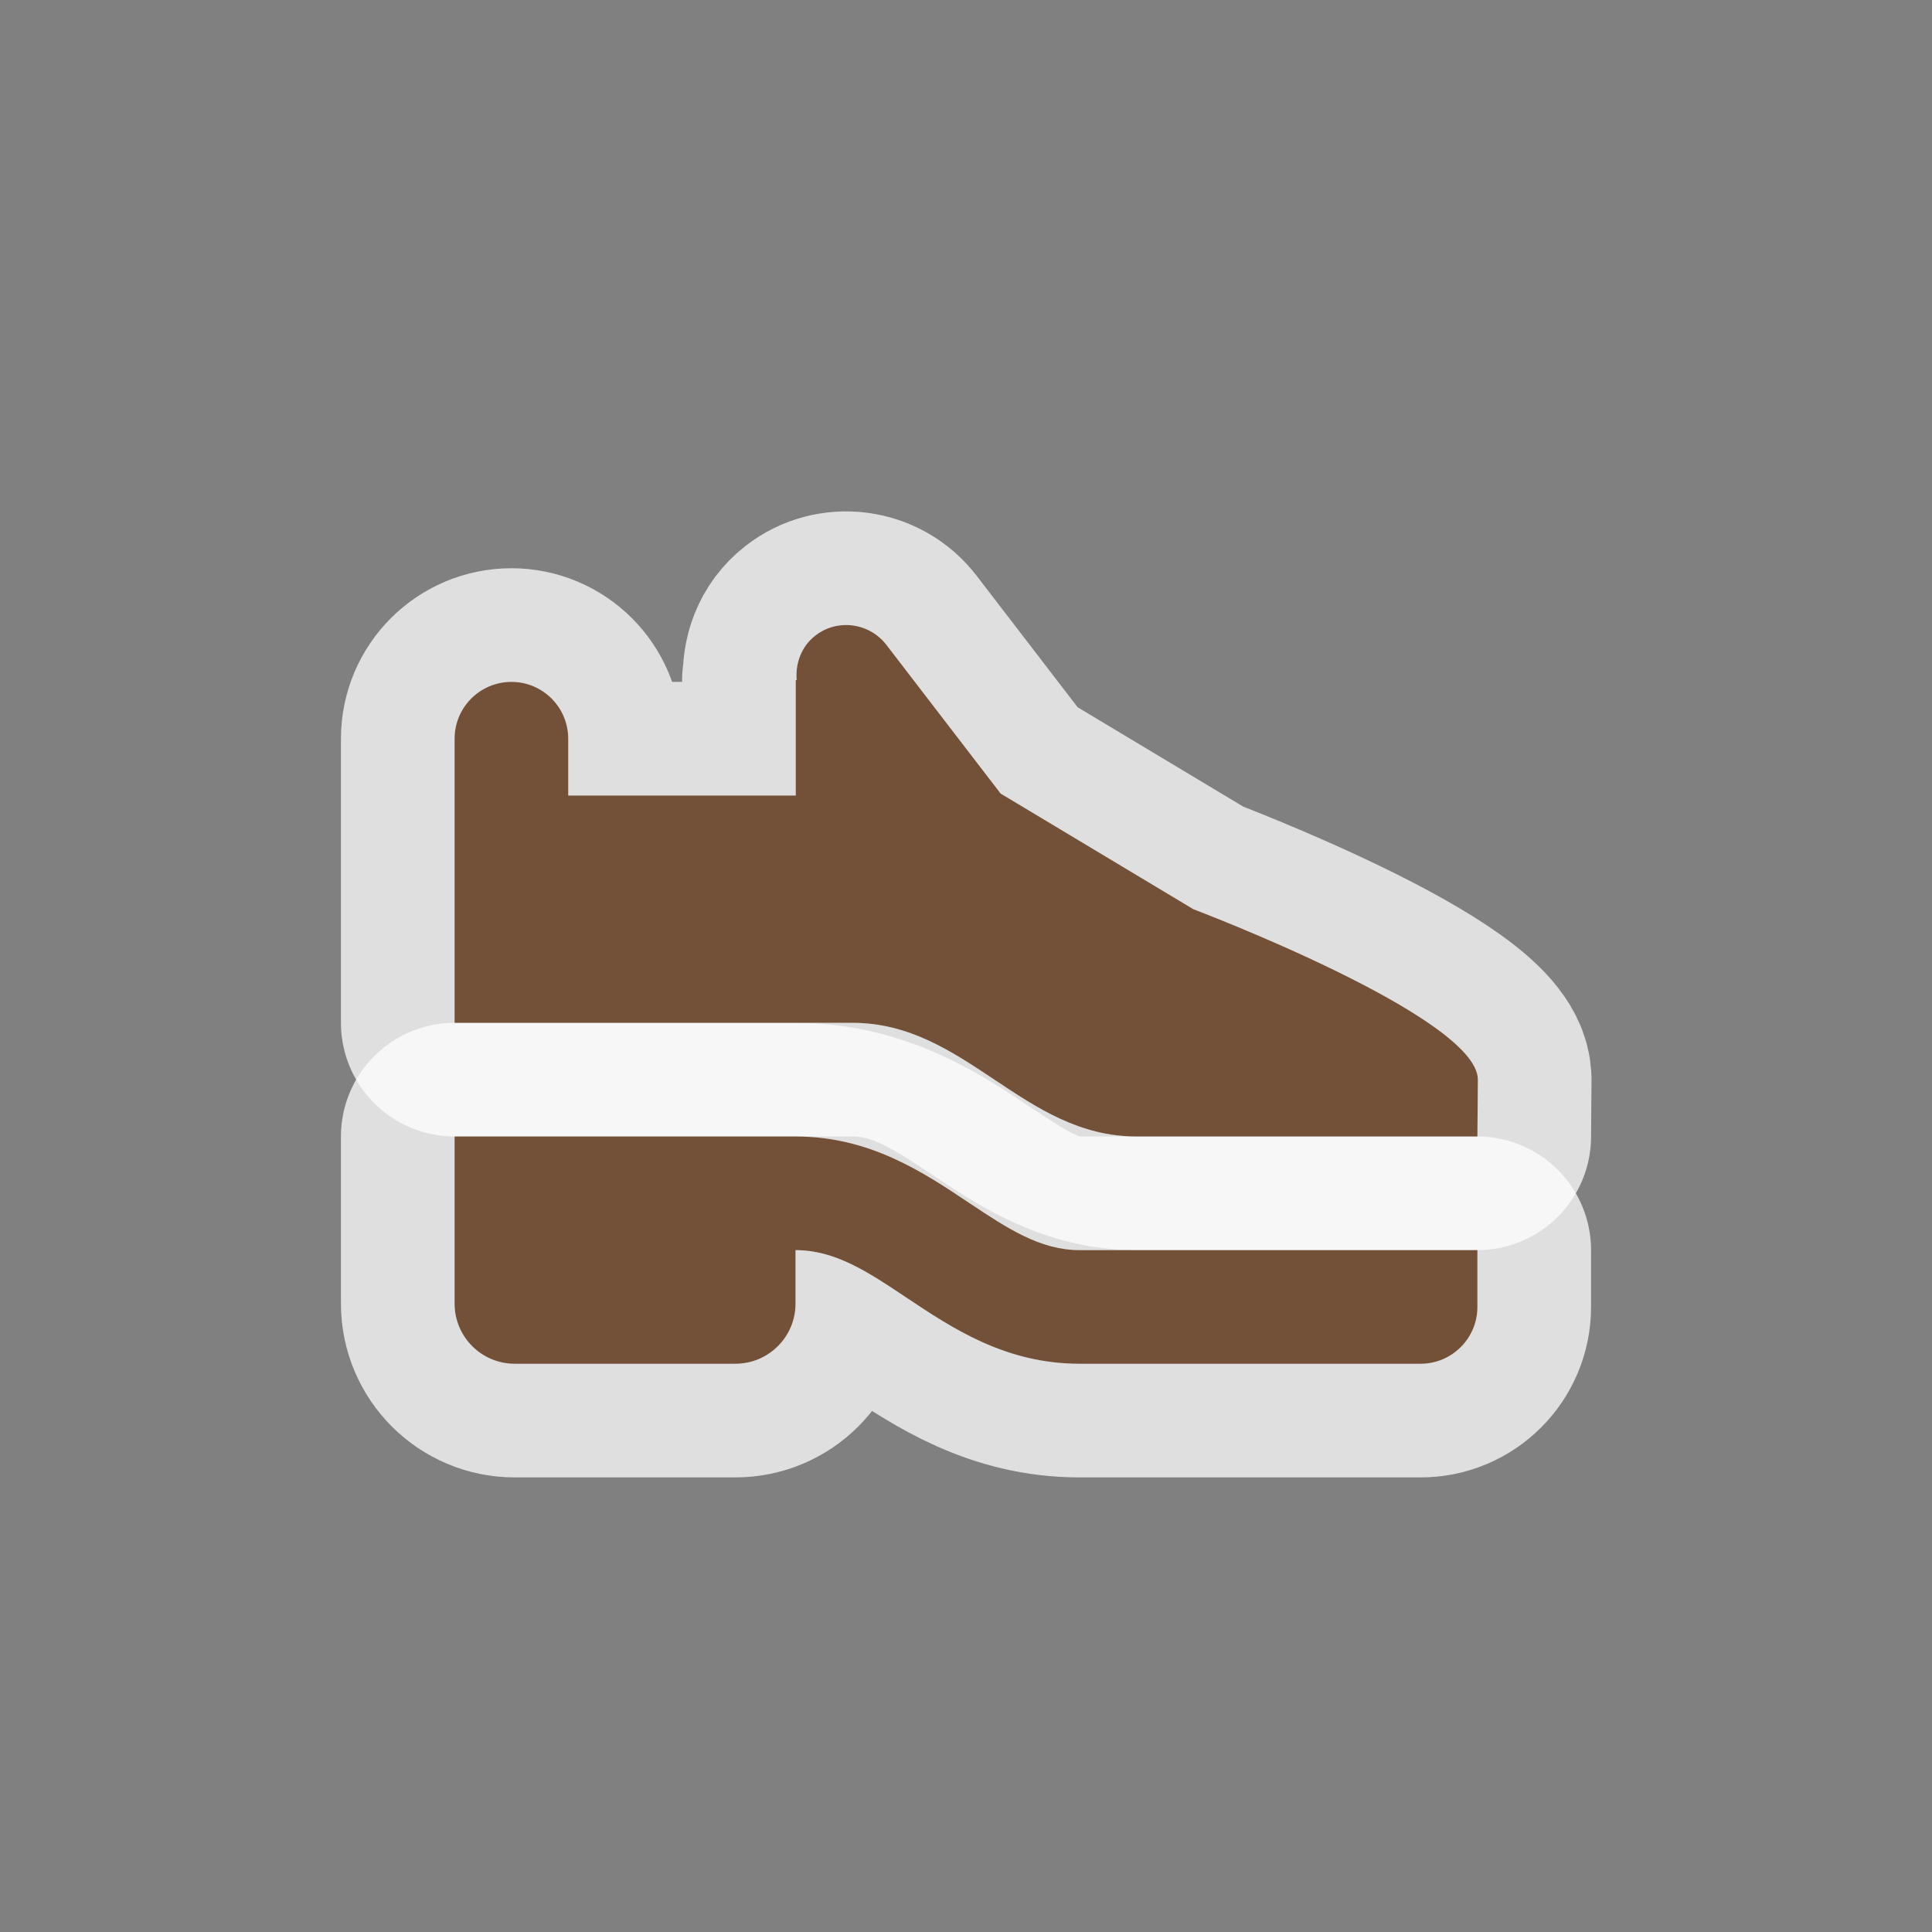 <svg xmlns="http://www.w3.org/2000/svg" viewBox="0 0 17 17" height="17" width="17"><rect x="0" y="0" width="17" height="17" fill="#808080" stroke="none"/><title>shoe-11.svg</title><rect fill="none" x="0" y="0" width="17" height="17"></rect><path fill="rgba(255,255,255,0.75)" transform="translate(3 3)" d="M7.5,5L5.805,3.983L4.801,2.676c-0.151-0.198-0.435-0.234-0.627-0.083c-0.124,0.096-0.176,0.245-0.164,0.391
		H4.002V4H2V3.5C2,3.224,1.776,3,1.5,3S1,3.224,1,3.5V4v1v1h3.5C5.5,6,6,7,7,7c1.038,0,3,0,3,0l0.004-0.5
		C10.004,5.946,7.5,5,7.5,5z" style="stroke-linejoin:round;stroke-miterlimit:4;" stroke="rgba(255,255,255,0.75)" stroke-width="2"></path><path fill="rgba(255,255,255,0.75)" transform="translate(3 3)" d="M5.527,7.584C5.117,7.31,4.651,7,4,7H1v1.471C1,8.763,1.237,9,1.529,9h1.941C3.763,9,4,8.763,4,8.471V8
		c0.349,0,0.638,0.192,0.973,0.416C5.383,8.69,5.849,9,6.5,9h3C9.776,9,10,8.776,10,8.5V8H6.5
		C6.151,8,5.862,7.807,5.527,7.584z" style="stroke-linejoin:round;stroke-miterlimit:4;" stroke="rgba(255,255,255,0.75)" stroke-width="2"></path><path fill="#735139" transform="translate(3 3)" d="M7.5,5L5.805,3.983L4.801,2.676c-0.151-0.198-0.435-0.234-0.627-0.083c-0.124,0.096-0.176,0.245-0.164,0.391
		H4.002V4H2V3.5C2,3.224,1.776,3,1.5,3S1,3.224,1,3.5V4v1v1h3.5C5.5,6,6,7,7,7c1.038,0,3,0,3,0l0.004-0.5
		C10.004,5.946,7.5,5,7.5,5z"></path><path fill="#735139" transform="translate(3 3)" d="M5.527,7.584C5.117,7.31,4.651,7,4,7H1v1.471C1,8.763,1.237,9,1.529,9h1.941C3.763,9,4,8.763,4,8.471V8
		c0.349,0,0.638,0.192,0.973,0.416C5.383,8.69,5.849,9,6.5,9h3C9.776,9,10,8.776,10,8.5V8H6.5
		C6.151,8,5.862,7.807,5.527,7.584z"></path></svg>